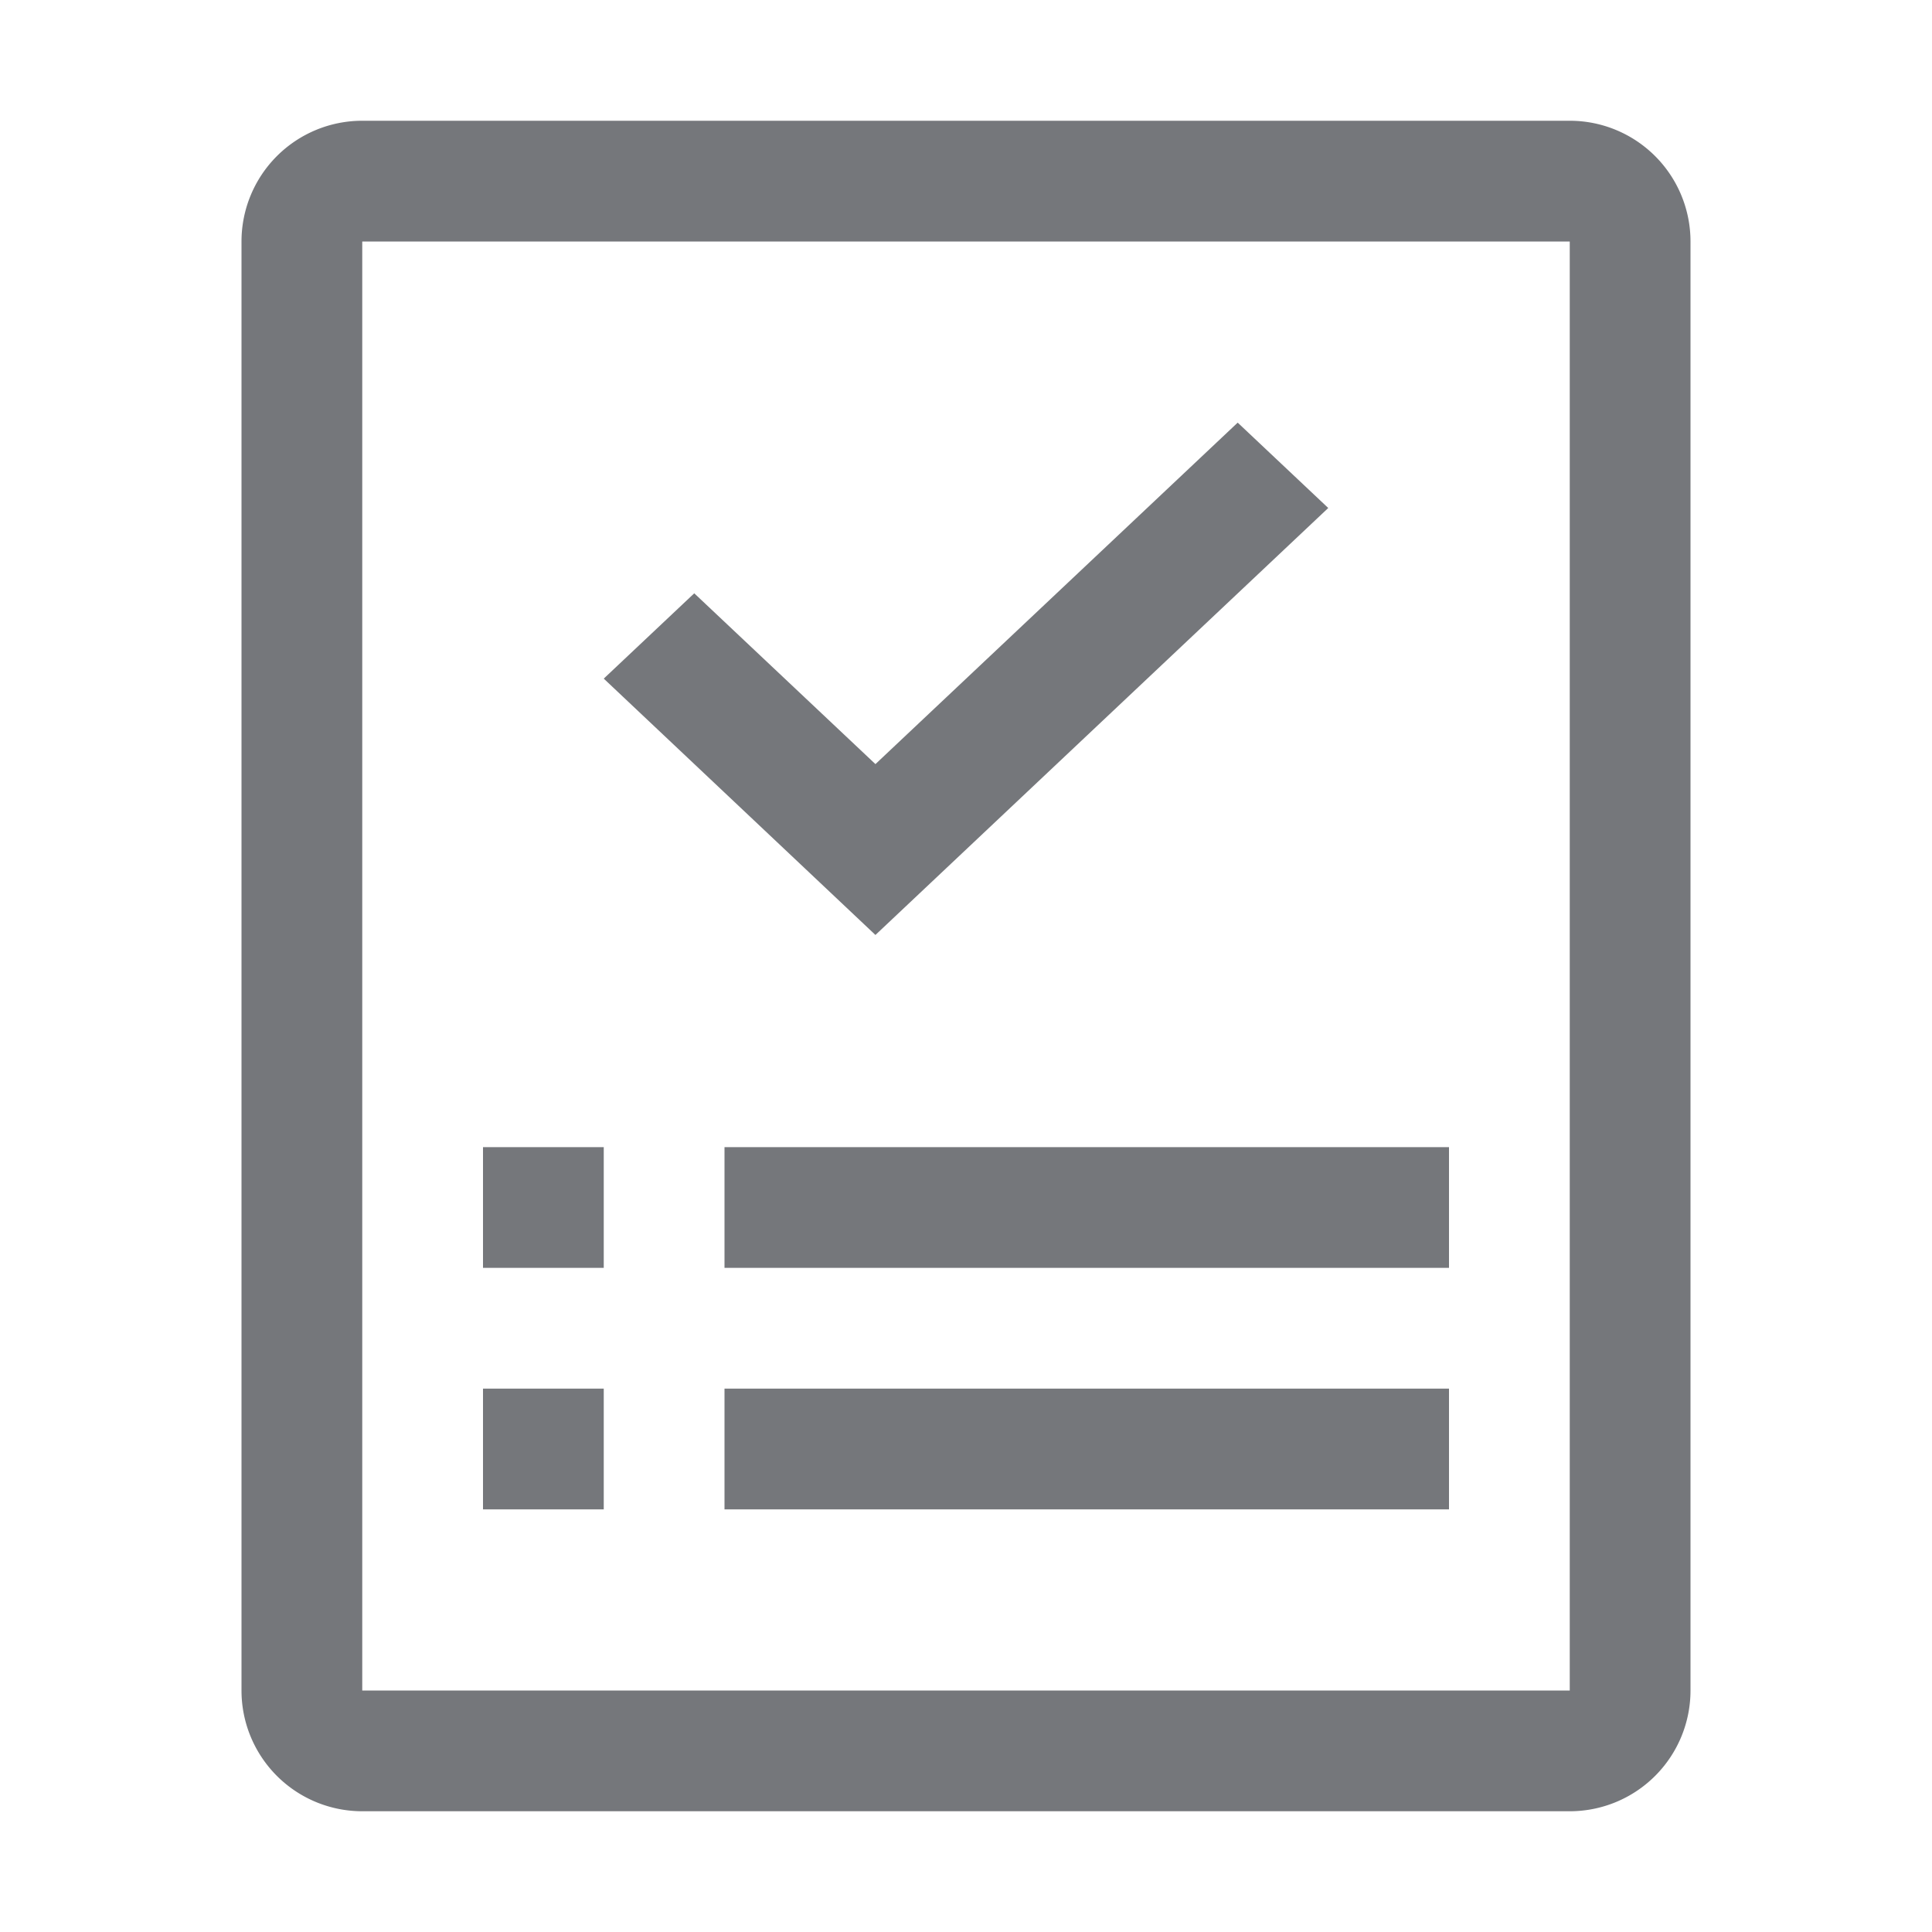 <svg width="16" height="16" viewBox="0 0 16 16" xmlns="http://www.w3.org/2000/svg">
    <g fill="none" fill-rule="evenodd">
        <path d="M0 0h16v16H0z"/>
        <path d="M5 9.5v1H4v-1h1zm-1 2v1h1v-1H4zm8-2v1H6v-1h6zm-6 2v1h6v-1H6zm-.25-6.586 1.5 1.414 3-2.828.75.707-3.75 3.536L5 5.62l.75-.707zM2 14a1 1 0 0 0 1 1h10a1 1 0 0 0 1-1V2a1 1 0 0 0-1-1H3a1 1 0 0 0-1 1v12zM3 2h10v12H3V2z" fill="#75777B"/>
    </g>
</svg>
